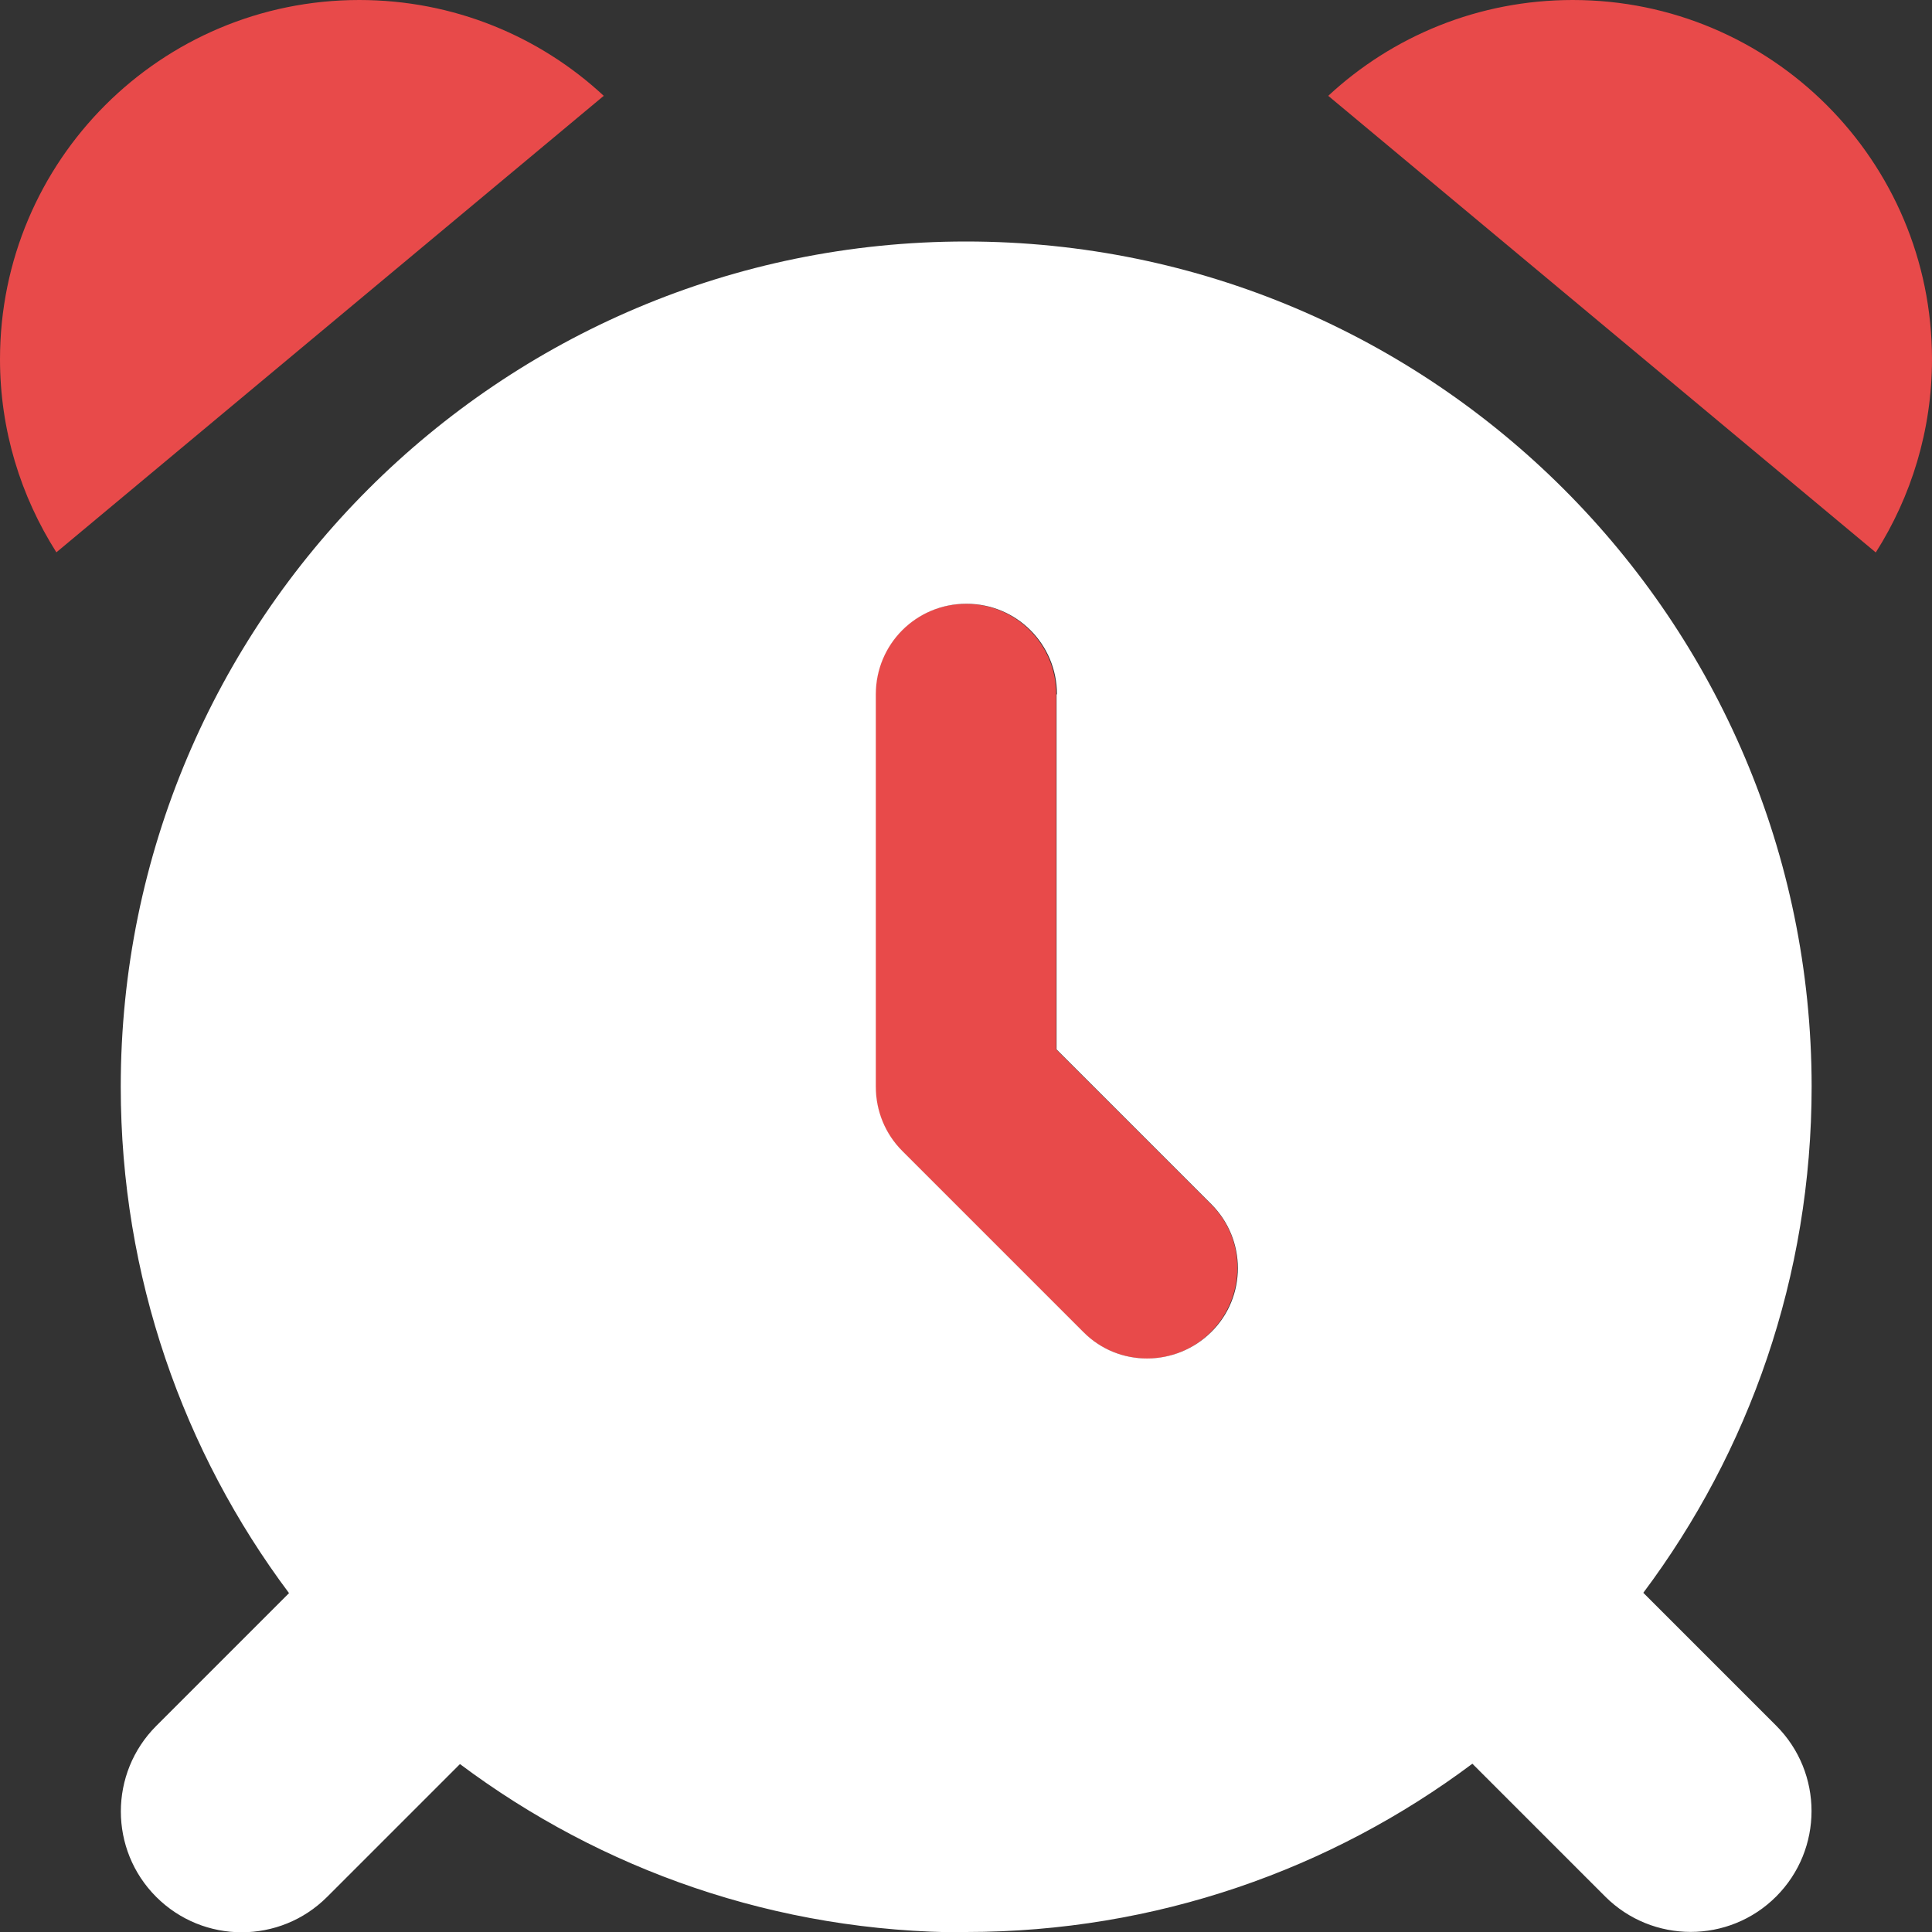 <svg width="40" height="40" viewBox="0 0 40 40" fill="none" xmlns="http://www.w3.org/2000/svg">
<rect x="0" y="0" width="40" height="40" fill="#333333" stroke="none"/>
<g clip-path="url(#clip0_7018_120841)">
<path d="M1.164 11.438L12.5 1.984C11.172 0.75 9.391 0 7.438 0C3.328 0 0 3.328 0 7.438C0 8.906 0.43 10.273 1.164 11.43V11.438ZM20 12.5C18.961 12.5 18.125 13.336 18.125 14.375V22.5C18.125 23 18.32 23.477 18.672 23.828L22.422 27.578C23.156 28.312 24.344 28.312 25.07 27.578C25.797 26.844 25.805 25.656 25.07 24.93L21.867 21.727V14.375C21.867 13.336 21.031 12.5 19.992 12.5H20ZM27.5 1.984L38.836 11.438C39.57 10.281 40 8.906 40 7.438C40 3.328 36.672 0 32.562 0C30.609 0 28.828 0.75 27.5 1.984Z" fill="#E84A4A"/>
<path d="M20 40C23.93 40 27.562 38.703 30.484 36.516L33.234 39.266C34.211 40.242 35.797 40.242 36.773 39.266C37.75 38.289 37.75 36.703 36.773 35.727L34.023 32.977C36.211 30.055 37.508 26.43 37.508 22.492C37.5 12.836 29.664 5 20 5C10.336 5 2.5 12.836 2.5 22.5C2.5 26.43 3.797 30.062 5.984 32.984L3.234 35.734C2.258 36.711 2.258 38.297 3.234 39.273C4.211 40.25 5.797 40.25 6.773 39.273L9.523 36.523C12.445 38.711 16.07 40.008 20 40.008V40ZM21.875 14.375V21.727L25.078 24.93C25.812 25.664 25.812 26.852 25.078 27.578C24.344 28.305 23.156 28.312 22.43 27.578L18.68 23.828C18.328 23.477 18.133 23 18.133 22.5V14.375C18.133 13.336 18.969 12.5 20.008 12.5C21.047 12.5 21.883 13.336 21.883 14.375H21.875Z" fill="white"/>
</g>
<defs>
<clipPath id="clip0_7018_120841">
<rect width="40" height="40" fill="white"/>
</clipPath>
</defs>
</svg>

